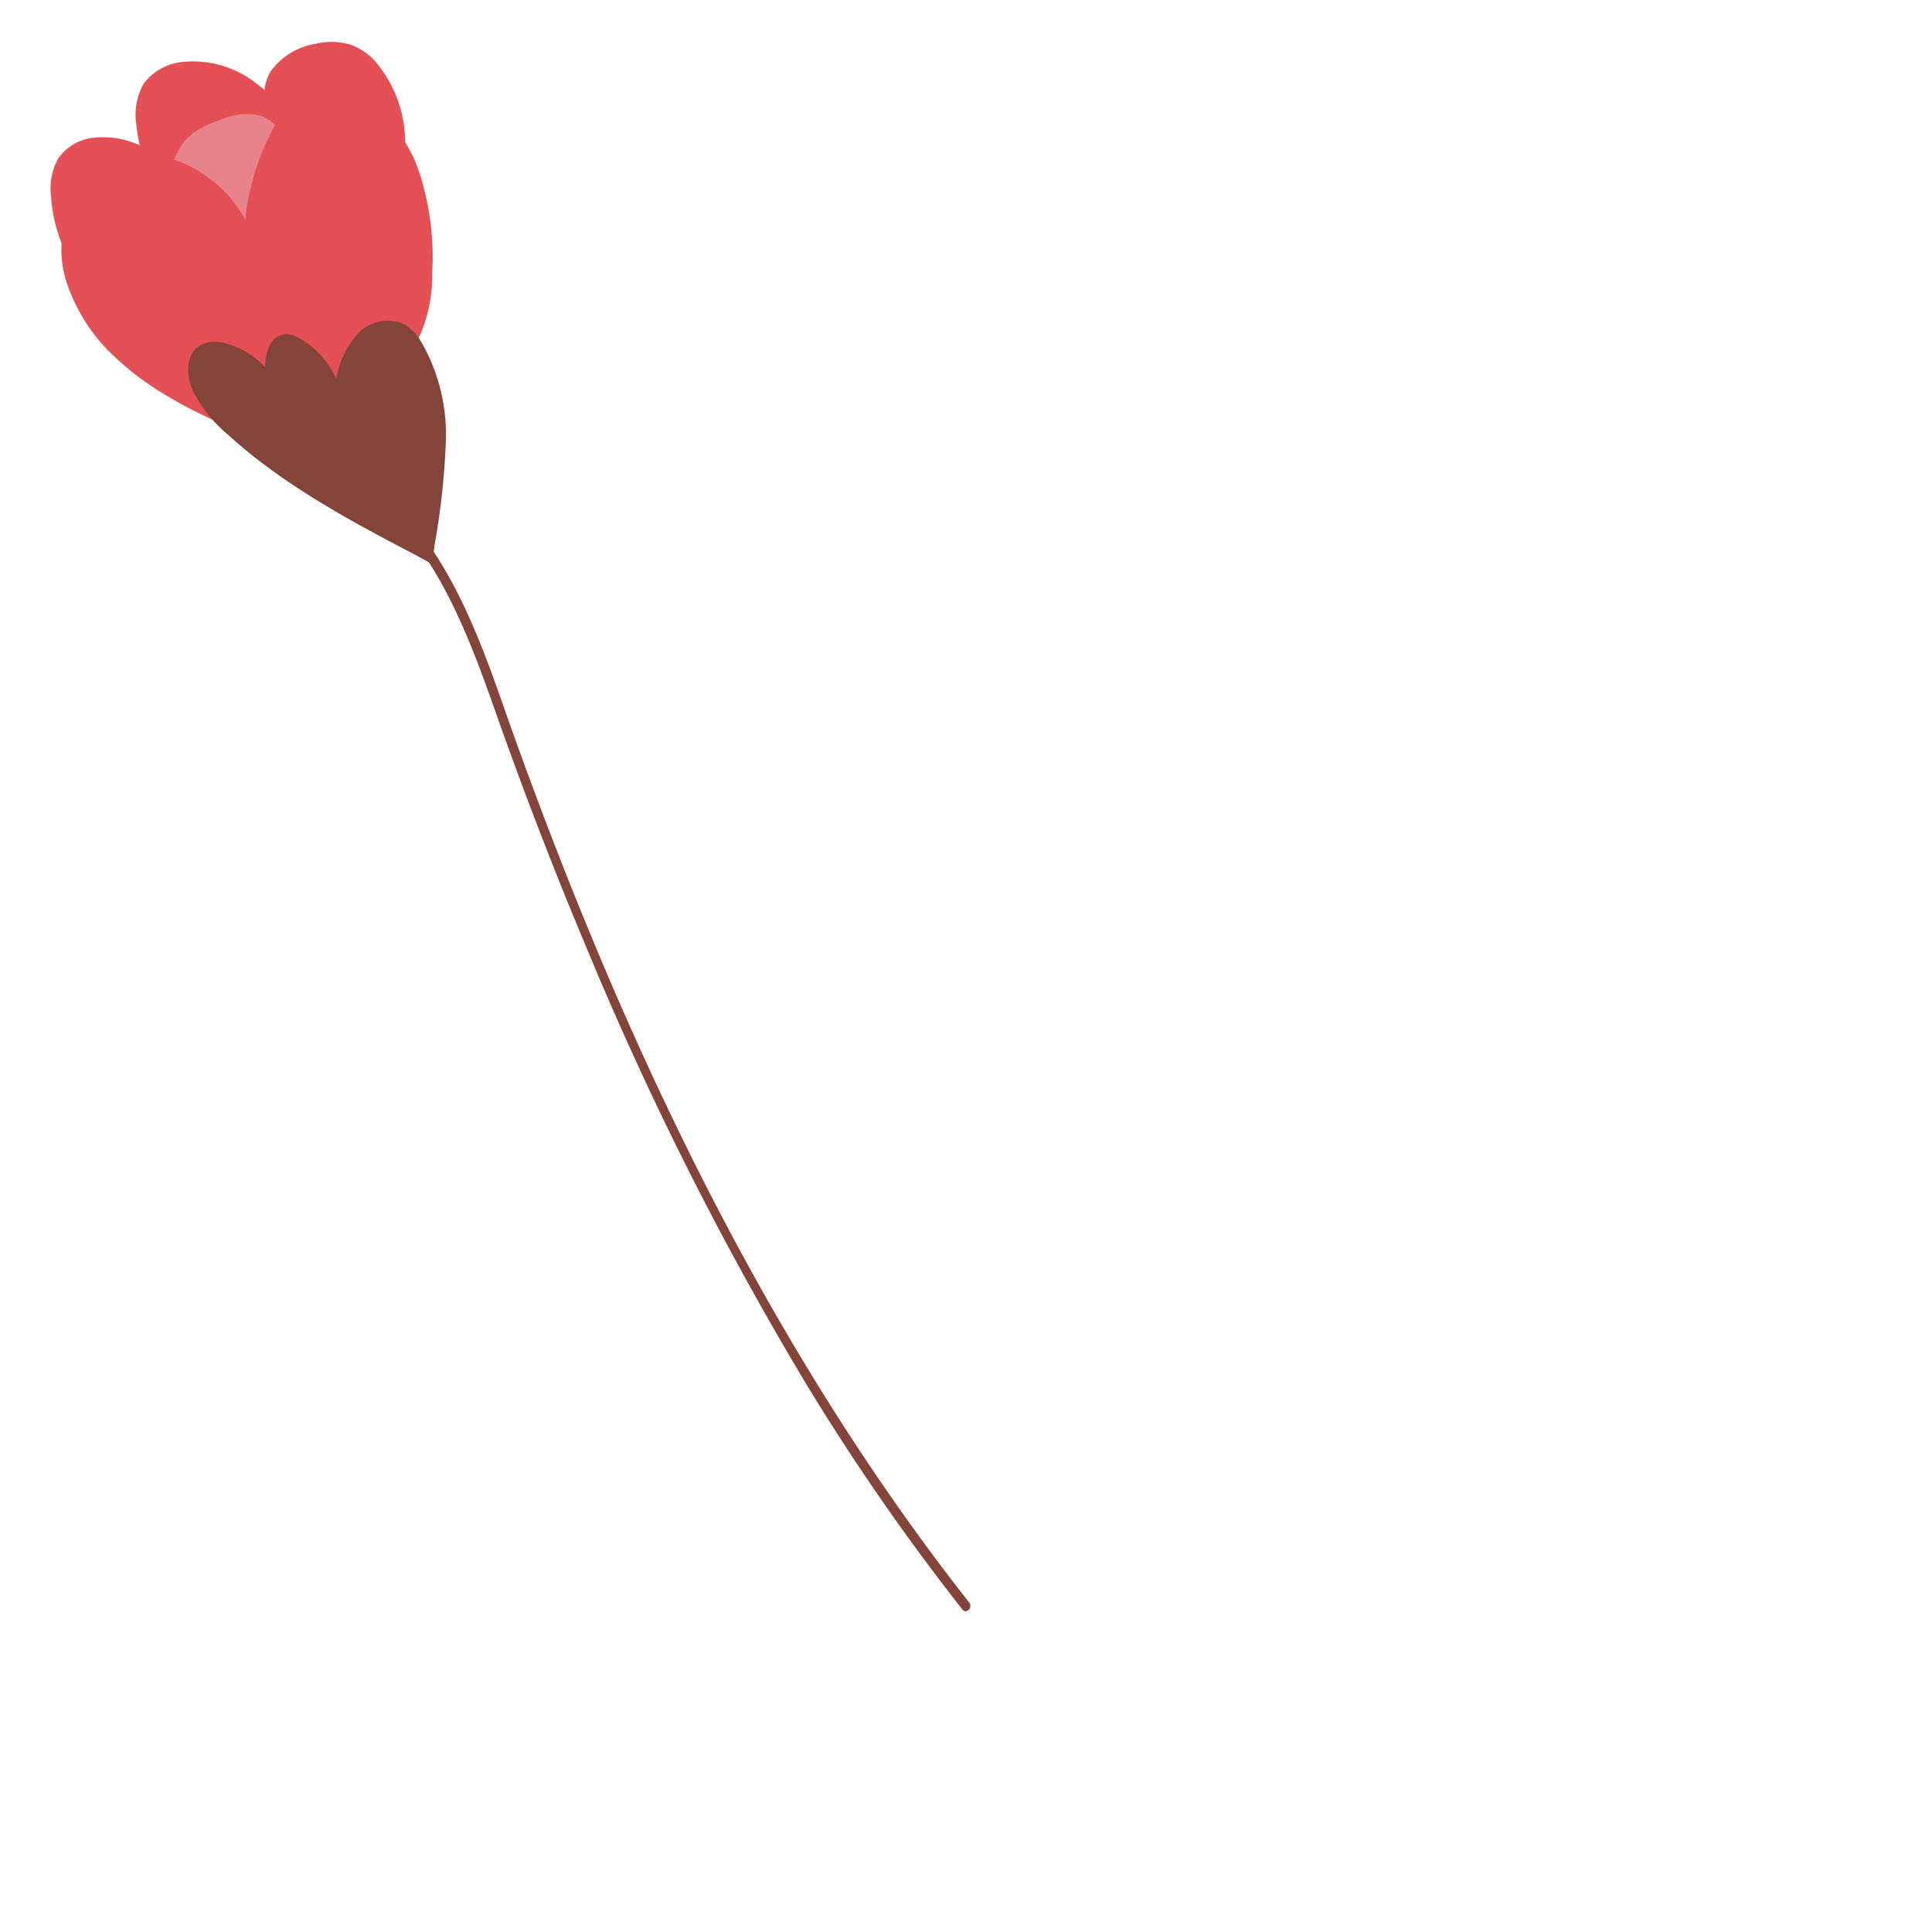 <svg xmlns="http://www.w3.org/2000/svg" viewBox="0 0 113.36 113.36"><g id="Calque_2" data-name="Calque 2"><g id="Calque_1-2" data-name="Calque 1"><rect width="113.36" height="113.36" style="fill:none"/><path d="M5,16.63a9,9,0,0,1-2-5.07,3.61,3.61,0,0,1,.41-2.25,2.91,2.91,0,0,1,2-1.22,5.14,5.14,0,0,1,3.73,1,10.85,10.85,0,0,1,2.61,3,26.54,26.54,0,0,1,2.82,5.7" style="fill:#e45055"/><path d="M10.39,12.8A9.75,9.75,0,0,1,8,7.32a3.71,3.71,0,0,1,.43-2.41,3.22,3.22,0,0,1,2.24-1.27,6,6,0,0,1,4.22,1.14,12.15,12.15,0,0,1,3,3.2,28.31,28.31,0,0,1,3.25,6.15" style="fill:#e45055"/><path d="M15.84,8.2c-.33-1.31-.63-2.77,0-3.95a4,4,0,0,1,2.63-1.67,3.92,3.92,0,0,1,2.15.06A3.63,3.63,0,0,1,22,3.58a7.33,7.33,0,0,1,1.77,4.56,21.81,21.81,0,0,1-.44,5" style="fill:#e45055"/><path d="M17.08,8.71A3.26,3.26,0,0,0,15.3,6.79a3.75,3.75,0,0,0-2.49.3,4.58,4.58,0,0,0-1.8,1c-1,1-1.14,2.6-1.21,4,0,0,.32,5.75,2.52,8.36S17,19.64,17,19.64,17.47,10.29,17.08,8.71Z" style="fill:#e8828b"/><path d="M16.87,26.26c-3.22-.93-7.42-2.78-9.9-5.11a10.35,10.35,0,0,1-3.13-4.8A6.2,6.2,0,0,1,5,10.73a5.14,5.14,0,0,1,5.16-1.38,7.55,7.55,0,0,1,4.22,3.52,16.3,16.3,0,0,1,1.86,5.45,34.31,34.31,0,0,1,.55,7.16" style="fill:#e45055"/><path d="M14.57,17.25A14.77,14.77,0,0,1,16.33,7a4.17,4.17,0,0,1,1.44-1.59A3.51,3.51,0,0,1,21,5.68a8,8,0,0,1,3.62,4.49A16.06,16.06,0,0,1,25.36,16a8.86,8.86,0,0,1-.72,3.68,8.42,8.42,0,0,1-1.86,2.26c-2.08,1.91-3.24,3.13-5.88,4.14" style="fill:#e45055"/><path d="M24.26,32.5c-3.83-2-7.7-4.09-10.89-7a8.13,8.13,0,0,1-2.06-2.58c-.4-.89-.42-2.12.4-2.63a1.88,1.88,0,0,1,1.34-.19,4.85,4.85,0,0,1,2.5,1.44,3.3,3.3,0,0,1,.24-1.21,1.21,1.21,0,0,1,.94-.73,1.54,1.54,0,0,1,.75.21,5,5,0,0,1,2.25,2.42A5.31,5.31,0,0,1,21,19.58,2.4,2.4,0,0,1,23.68,19a3,3,0,0,1,1.07,1.12,10.87,10.87,0,0,1,1.41,5.79,43.19,43.19,0,0,1-.65,6c-.05.39-.11.78-.16,1.18" style="fill:#844439"/><path d="M22.83,30c3.19,3.31,4.79,7.64,6.29,11.9q2.47,7,5.34,13.82A193.3,193.3,0,0,0,47.39,81.35a133.88,133.88,0,0,0,9.08,13.09c.22.29.63-.12.4-.41C44.73,78.6,36.25,60.39,29.74,42,28.19,37.54,26.55,33,23.23,29.6c-.25-.26-.66.14-.4.41Z" style="fill:#844439"/></g></g></svg>
